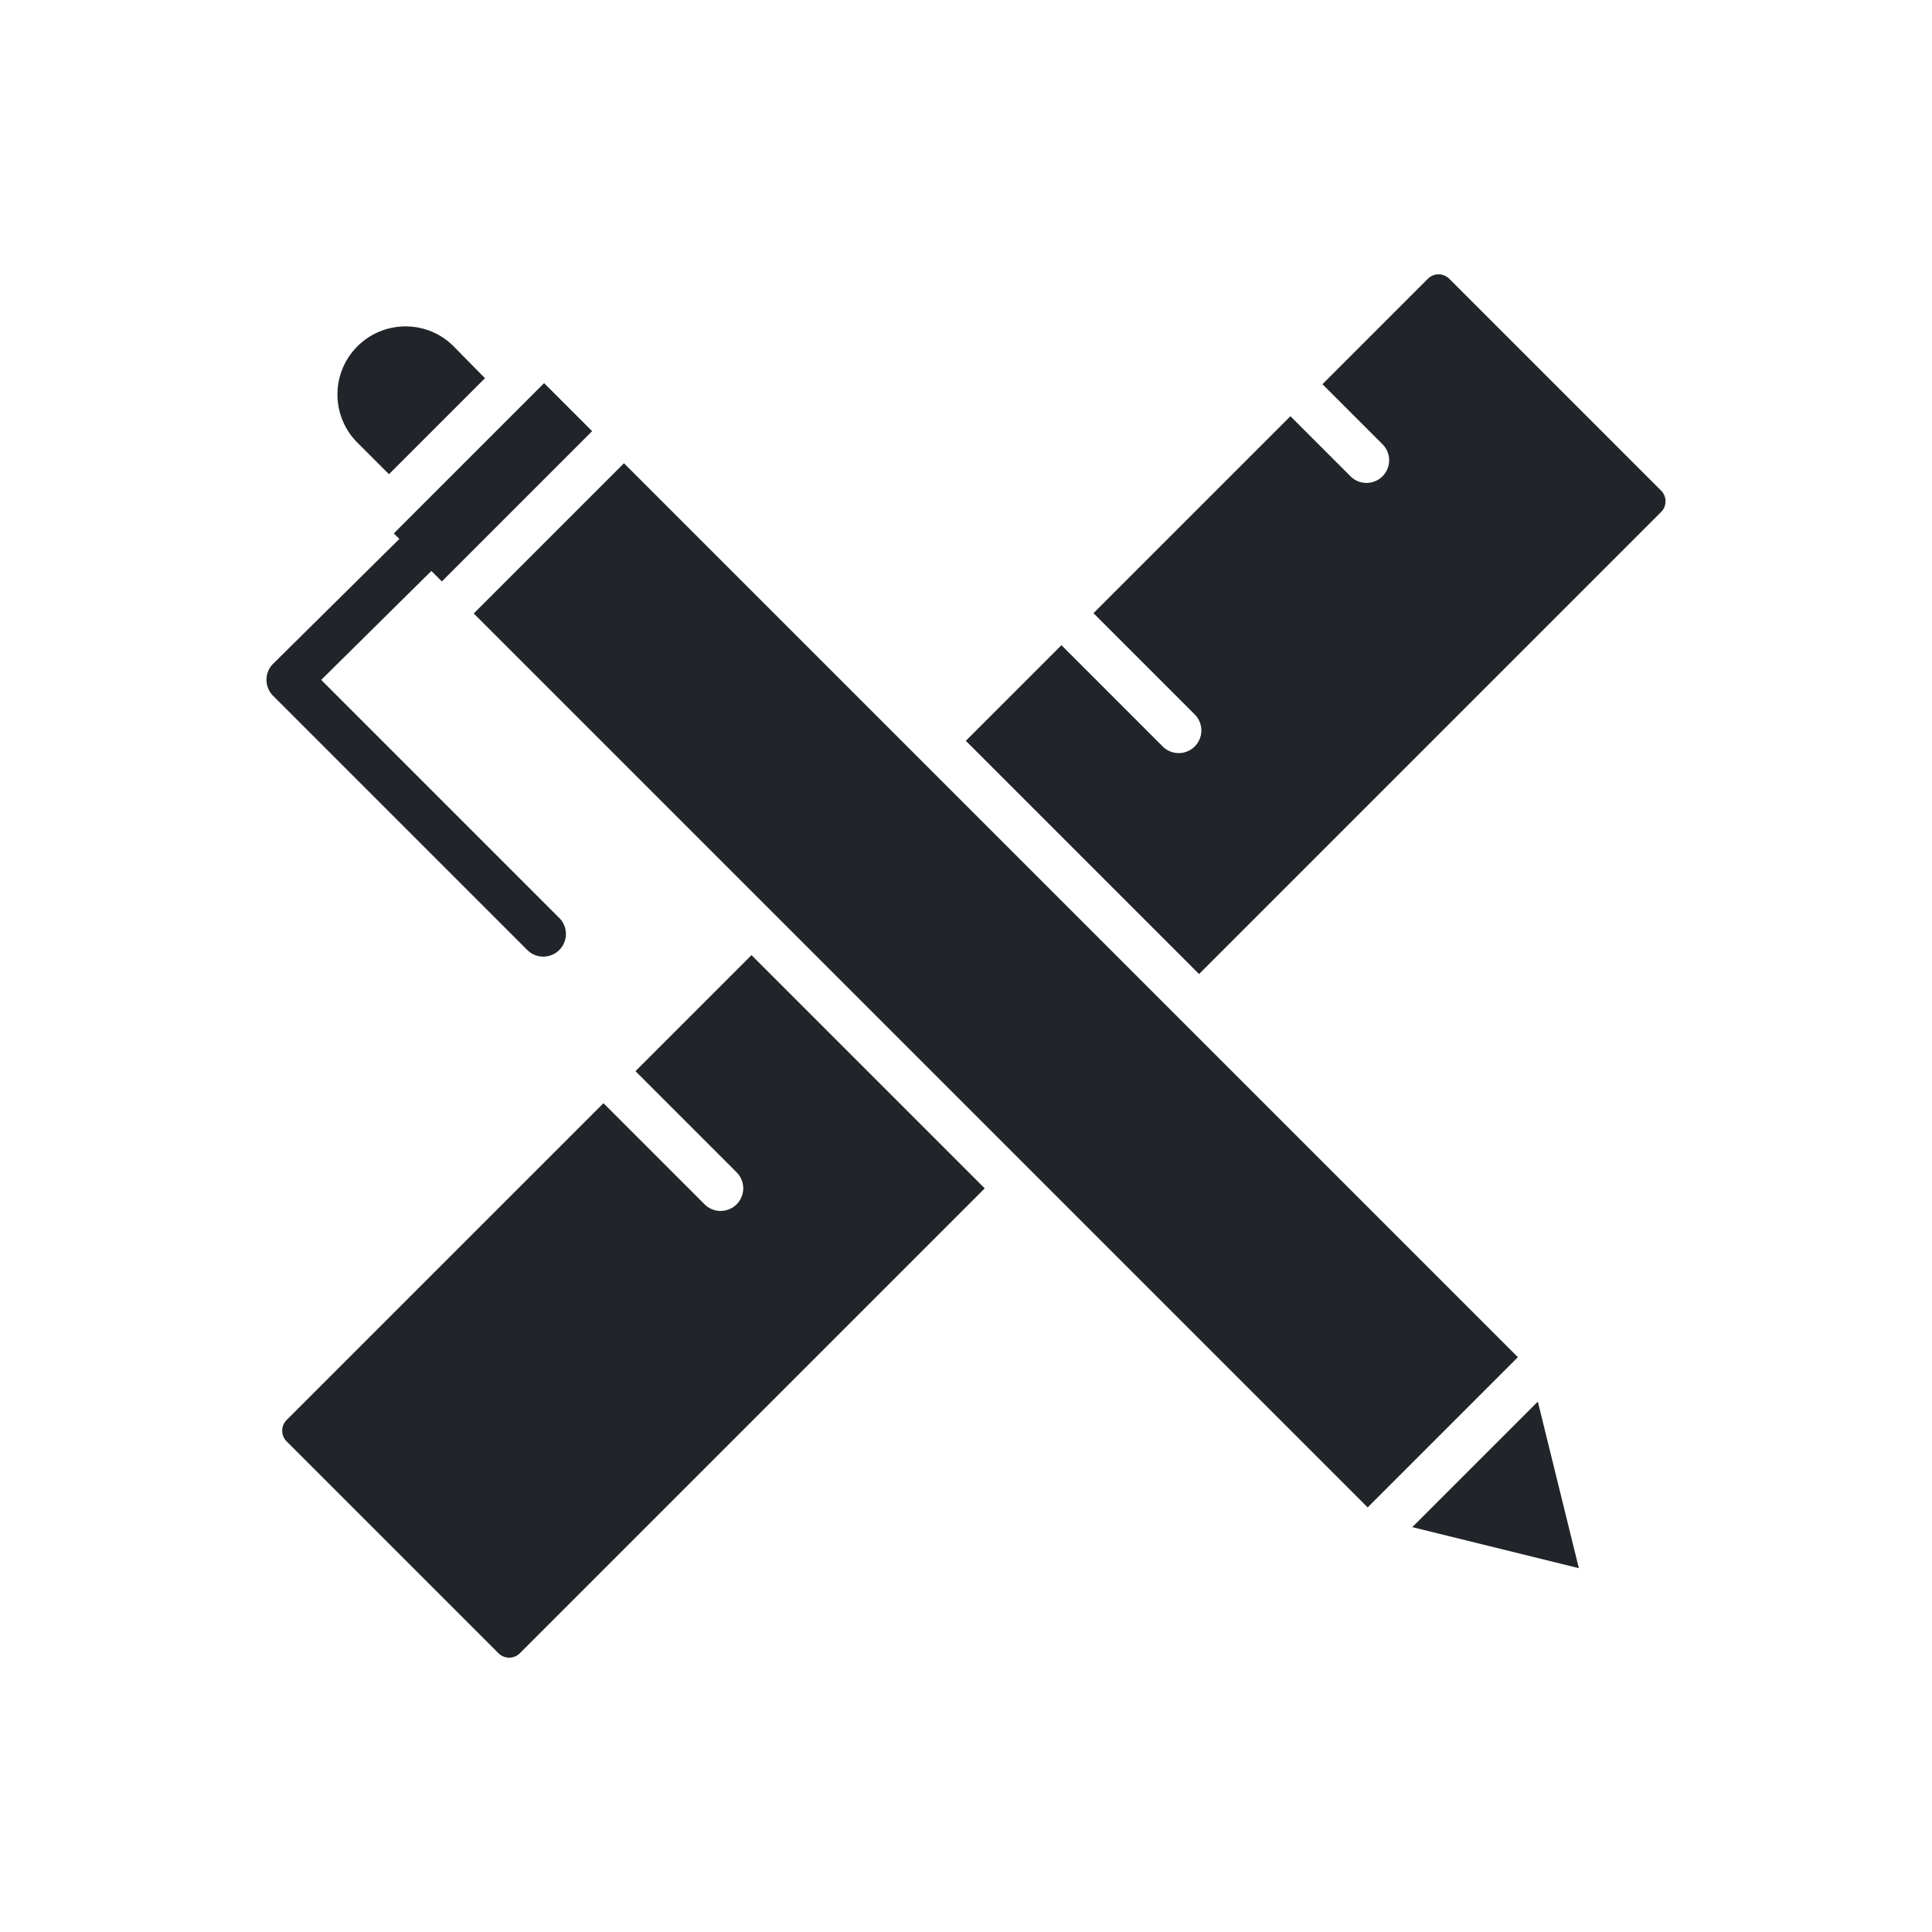 <svg id="Layer_1" fill="#212529" height="512" viewBox="0 0 512 512" width="512" xmlns="http://www.w3.org/2000/svg" data-name="Layer 1"><path d="m139.676 251.7a6 6 0 1 0 8.484-8.485l-63.036-63.036 29.194-28.87 2.775 2.774 39.824-39.824-12.728-12.728-39.824 39.824 1.469 1.468-33.434 33.066a6 6 0 0 0 -.023 8.509z"/><path d="m235.797 93.585h56.32v335.075h-56.32z" transform="matrix(.707 -.707 .707 .707 -107.331 263.126)"/><path d="m190.967 320.914a5.976 5.976 0 0 1 -4.242-1.757l-26.8-26.8-83.968 83.965a4 4 0 0 0 0 5.657l56.15 56.15a4.008 4.008 0 0 0 5.659 0l123.2-123.2-61.807-61.809-30.751 30.75 26.8 26.8a6 6 0 0 1 -4.242 10.243z"/><path d="m103.08 125.67 25.445-25.446-8.2-8.332a17.911 17.911 0 0 0 -12.845-5.392h-.013a18.042 18.042 0 0 0 -12.757 30.8z"/><path d="m350.461 101.817 15.861 15.861a6 6 0 1 1 -8.484 8.485l-15.861-15.863-52.2 52.2 26.8 26.8a6 6 0 1 1 -8.484 8.486l-26.8-26.8-25.339 25.339 61.808 61.808 122.454-122.455a4.006 4.006 0 0 0 0-5.657l-56.151-56.15a4.007 4.007 0 0 0 -5.658 0z"/><path d="m407.541 371.443-33.264 33.263 44.139 10.875z"/></svg>